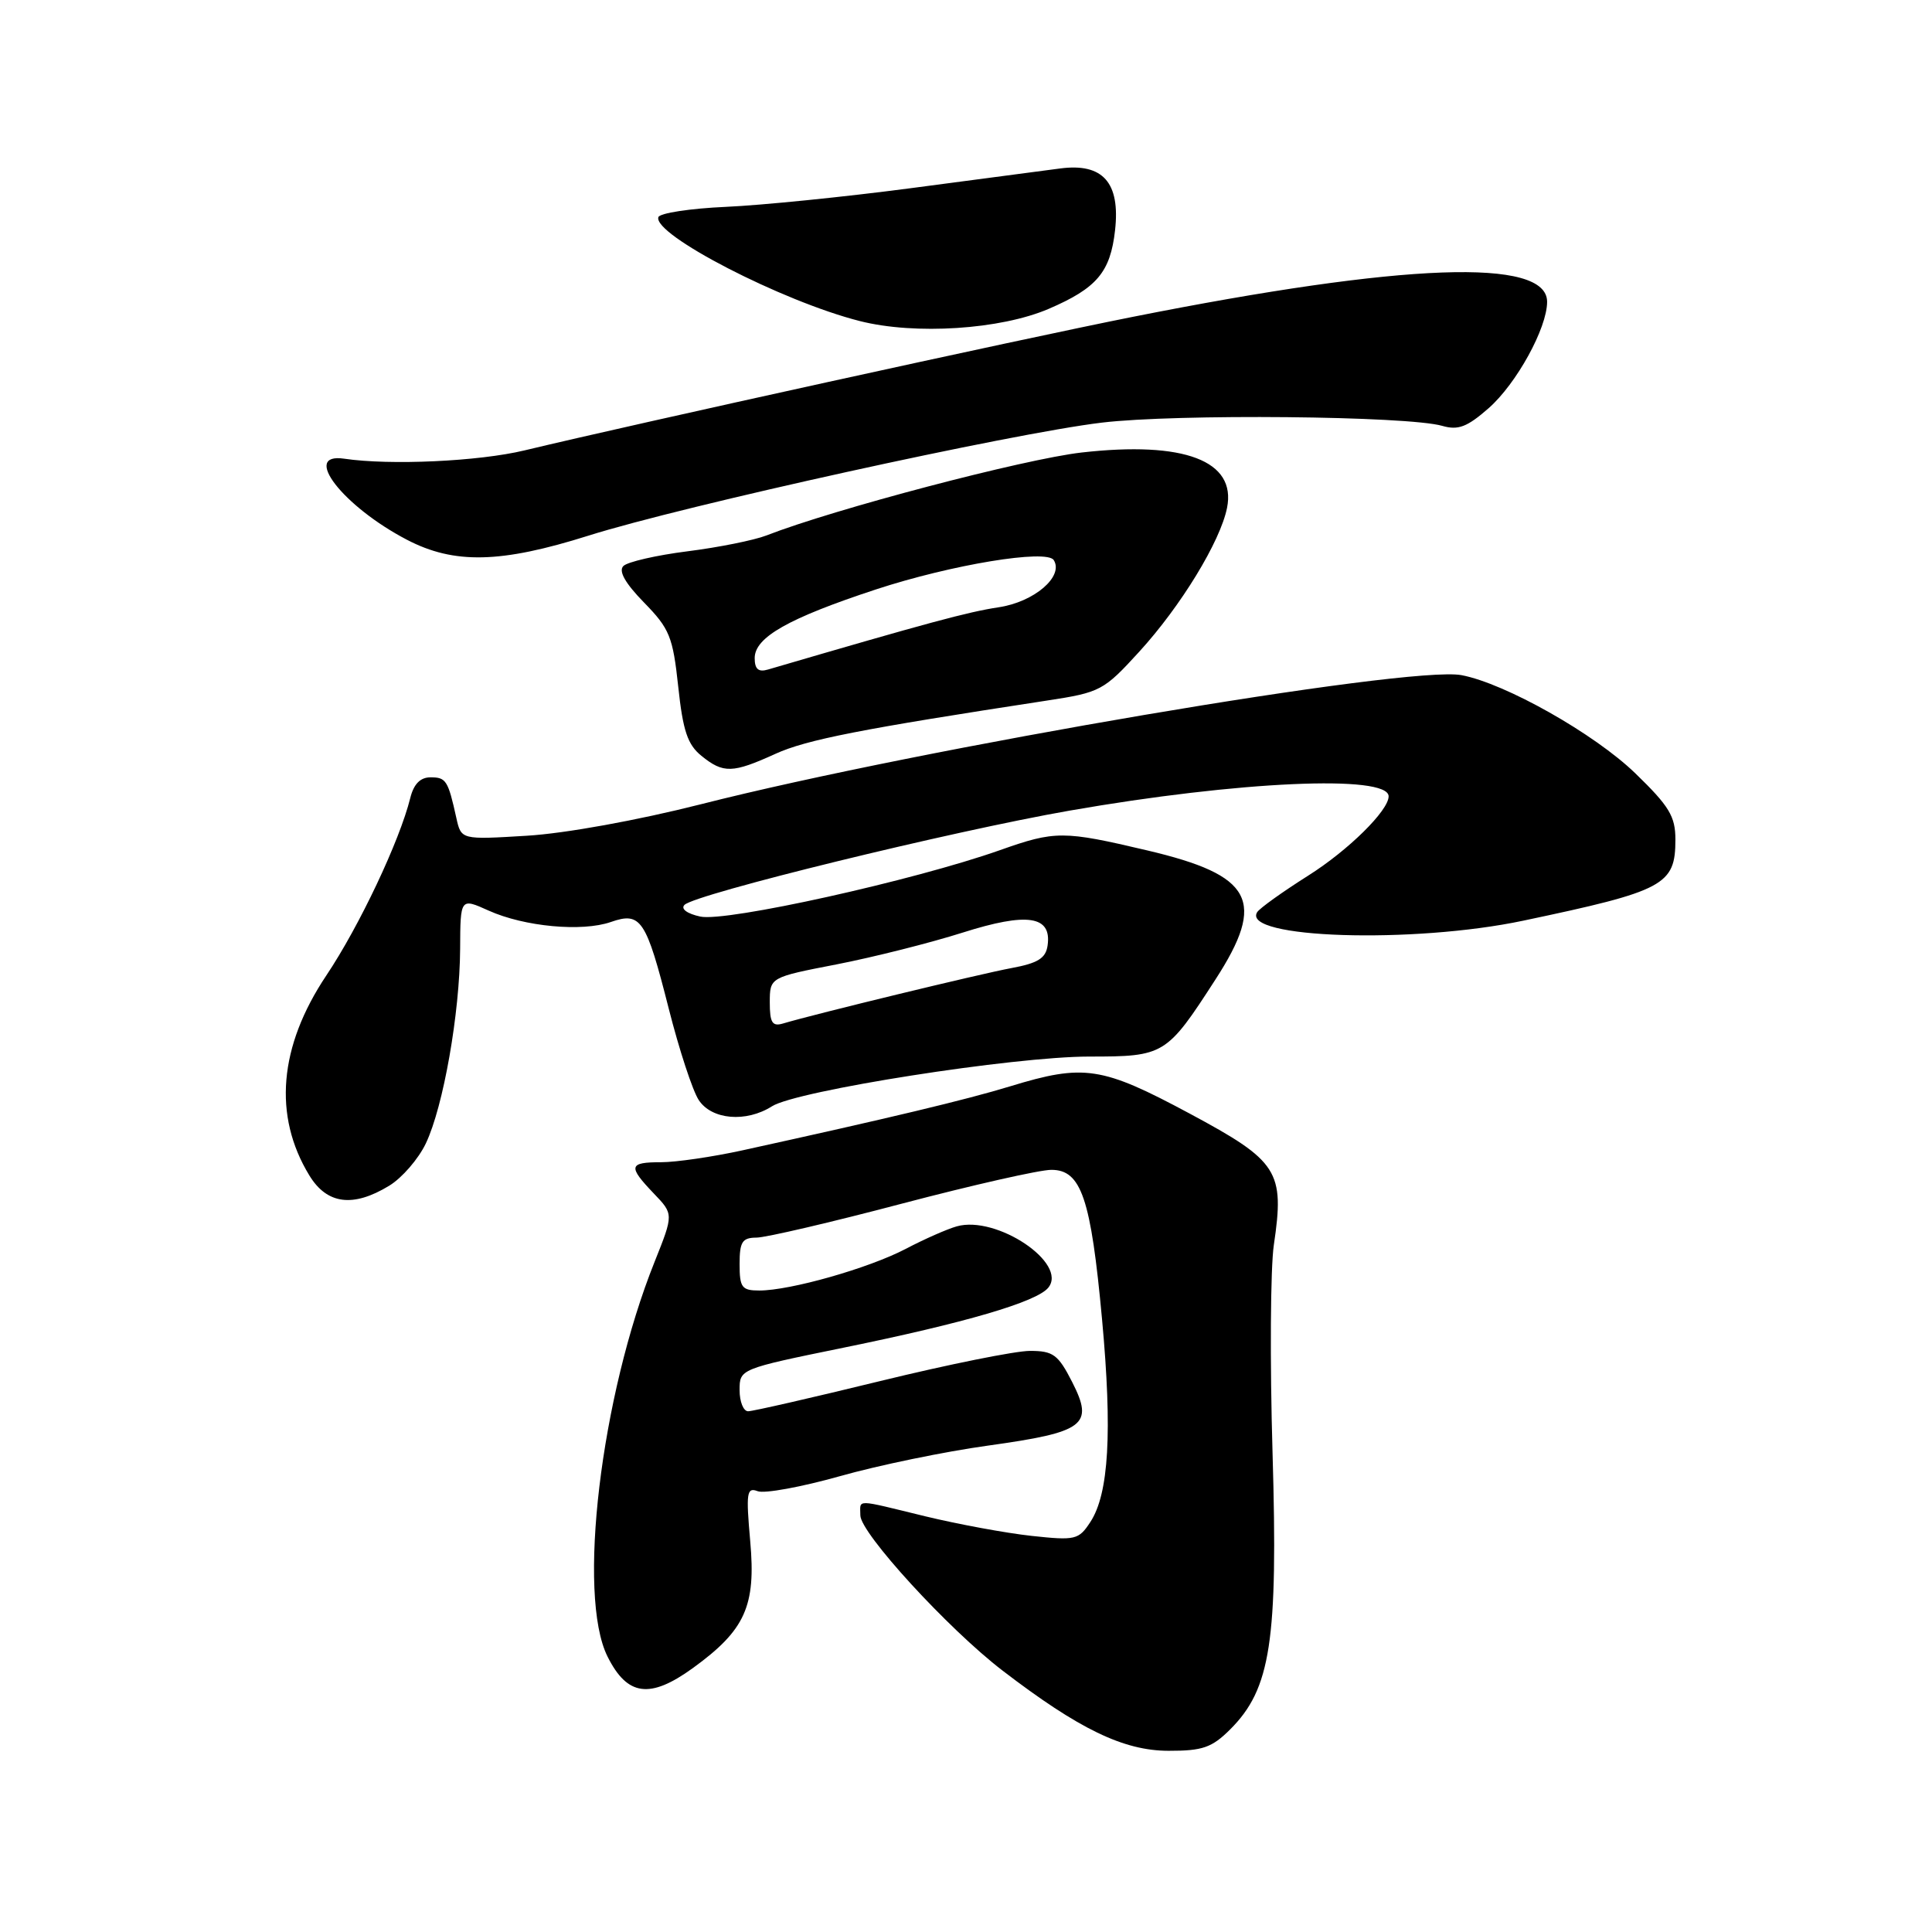 <?xml version="1.0" encoding="UTF-8" standalone="no"?>
<!DOCTYPE svg PUBLIC "-//W3C//DTD SVG 1.1//EN" "http://www.w3.org/Graphics/SVG/1.1/DTD/svg11.dtd" >
<svg xmlns="http://www.w3.org/2000/svg" xmlns:xlink="http://www.w3.org/1999/xlink" version="1.1" viewBox="0 0 256 256">
 <g >
 <path fill="currentColor"
d=" M 163.01 229.15 C 168.39 223.77 169.35 217.47 168.62 192.54 C 168.26 180.42 168.34 168.01 168.79 164.96 C 170.24 155.17 169.39 153.86 157.63 147.55 C 145.99 141.31 143.65 140.95 133.86 143.94 C 128.07 145.71 117.87 148.15 98.36 152.43 C 94.43 153.29 89.59 154.00 87.61 154.00 C 83.30 154.00 83.18 154.53 86.63 158.14 C 89.26 160.88 89.26 160.88 86.74 167.19 C 79.59 185.03 76.45 211.40 80.50 219.50 C 83.12 224.75 86.12 225.15 91.82 221.02 C 98.74 216.00 100.18 212.82 99.41 204.24 C 98.84 197.79 98.94 197.04 100.39 197.59 C 101.28 197.94 106.17 197.04 111.26 195.61 C 116.34 194.17 125.19 192.34 130.92 191.55 C 143.75 189.76 144.98 188.84 142.07 183.13 C 140.21 179.48 139.55 179.00 136.47 179.00 C 134.55 179.00 125.62 180.80 116.62 183.00 C 107.62 185.20 99.75 187.00 99.13 187.00 C 98.51 187.00 98.00 185.74 98.00 184.20 C 98.00 181.40 98.02 181.39 111.75 178.58 C 127.92 175.28 137.32 172.52 138.89 170.64 C 141.57 167.40 132.05 161.00 126.77 162.50 C 125.52 162.85 122.47 164.19 120.00 165.49 C 115.07 168.06 104.72 171.00 100.61 171.00 C 98.29 171.00 98.00 170.60 98.00 167.50 C 98.00 164.54 98.35 164.00 100.25 163.99 C 101.49 163.98 110.15 161.96 119.50 159.49 C 128.85 157.03 137.76 155.01 139.30 155.01 C 143.27 155.00 144.55 158.76 146.03 174.85 C 147.40 189.76 146.93 197.93 144.48 201.67 C 142.93 204.04 142.50 204.14 136.67 203.51 C 133.28 203.14 126.95 201.97 122.61 200.92 C 113.12 198.61 114.00 198.62 114.00 200.79 C 114.00 203.13 125.64 215.84 132.84 221.36 C 142.96 229.12 148.88 231.98 154.83 231.99 C 159.36 232.00 160.58 231.57 163.01 229.15 Z  M 51.58 157.11 C 53.27 156.08 55.46 153.55 56.43 151.50 C 58.75 146.62 60.92 134.26 60.97 125.74 C 61.00 118.97 61.00 118.97 64.75 120.66 C 69.48 122.79 77.12 123.50 80.94 122.17 C 84.92 120.78 85.61 121.81 88.62 133.68 C 89.99 139.08 91.77 144.51 92.58 145.75 C 94.29 148.38 98.86 148.77 102.29 146.59 C 105.56 144.51 134.31 140.00 144.32 140.00 C 154.29 140.00 154.57 139.83 161.06 129.78 C 167.81 119.34 166.03 115.98 152.00 112.68 C 140.89 110.06 139.82 110.06 132.50 112.65 C 121.12 116.67 96.19 122.20 92.79 121.45 C 91.04 121.07 90.17 120.43 90.70 119.90 C 92.14 118.46 126.10 110.14 141.74 107.41 C 164.10 103.50 184.00 102.61 184.00 105.52 C 184.00 107.40 178.67 112.66 173.35 116.02 C 169.95 118.17 166.90 120.35 166.58 120.87 C 164.43 124.35 187.25 125.08 201.86 121.99 C 220.56 118.05 222.00 117.28 222.00 111.24 C 222.00 108.17 221.18 106.82 216.69 102.47 C 211.28 97.23 199.45 90.55 193.65 89.46 C 186.71 88.16 122.23 99.10 92.86 106.57 C 84.50 108.69 74.87 110.44 69.80 110.74 C 61.11 111.27 61.11 111.27 60.47 108.39 C 59.37 103.41 59.11 103.00 57.05 103.00 C 55.69 103.00 54.82 103.89 54.36 105.75 C 52.95 111.43 47.61 122.73 43.23 129.27 C 36.95 138.67 36.17 147.85 40.99 155.75 C 43.33 159.59 46.79 160.03 51.58 157.11 Z  M 102.74 99.89 C 106.87 98.01 114.07 96.60 138.78 92.82 C 145.80 91.75 146.25 91.51 150.96 86.35 C 156.46 80.33 161.70 71.75 162.59 67.29 C 163.84 61.05 156.93 58.42 143.32 59.96 C 135.70 60.83 110.53 67.45 101.56 70.95 C 99.94 71.58 95.23 72.53 91.10 73.05 C 86.98 73.57 83.15 74.45 82.60 75.00 C 81.93 75.67 82.84 77.28 85.34 79.84 C 88.73 83.31 89.16 84.37 89.87 90.99 C 90.49 96.83 91.11 98.67 92.94 100.15 C 95.85 102.51 97.07 102.47 102.74 99.89 Z  M 77.96 70.98 C 90.53 67.01 134.05 57.43 146.00 56.00 C 155.84 54.82 186.52 55.11 191.11 56.43 C 193.22 57.04 194.41 56.58 197.26 54.08 C 200.95 50.83 205.00 43.47 205.00 39.99 C 205.00 34.14 186.11 34.83 150.07 41.99 C 135.30 44.92 84.10 56.17 69.50 59.68 C 63.43 61.14 51.70 61.68 45.61 60.78 C 39.88 59.93 45.43 67.10 53.94 71.53 C 60.18 74.78 66.36 74.64 77.96 70.98 Z  M 138.97 40.92 C 145.34 38.18 147.13 36.06 147.75 30.52 C 148.46 24.20 146.14 21.58 140.50 22.32 C 138.30 22.61 129.37 23.79 120.65 24.94 C 111.93 26.09 100.92 27.20 96.18 27.41 C 91.44 27.62 87.42 28.24 87.24 28.77 C 86.48 31.07 103.63 39.93 113.92 42.54 C 121.24 44.40 132.58 43.67 138.97 40.92 Z  M 102.00 132.82 C 102.01 129.50 102.01 129.50 110.88 127.78 C 115.75 126.83 123.25 124.94 127.54 123.58 C 136.15 120.85 139.38 121.34 138.81 125.29 C 138.57 126.98 137.52 127.63 134.00 128.28 C 129.94 129.03 108.08 134.33 103.75 135.62 C 102.33 136.04 102.00 135.51 102.00 132.82 Z  M 100.00 87.20 C 100.00 84.45 104.47 81.92 116.04 78.11 C 126.06 74.82 138.71 72.73 139.63 74.22 C 140.98 76.39 137.03 79.77 132.31 80.47 C 128.27 81.08 123.00 82.50 101.75 88.72 C 100.49 89.09 100.00 88.66 100.00 87.20 Z "/>
</g>
</svg>